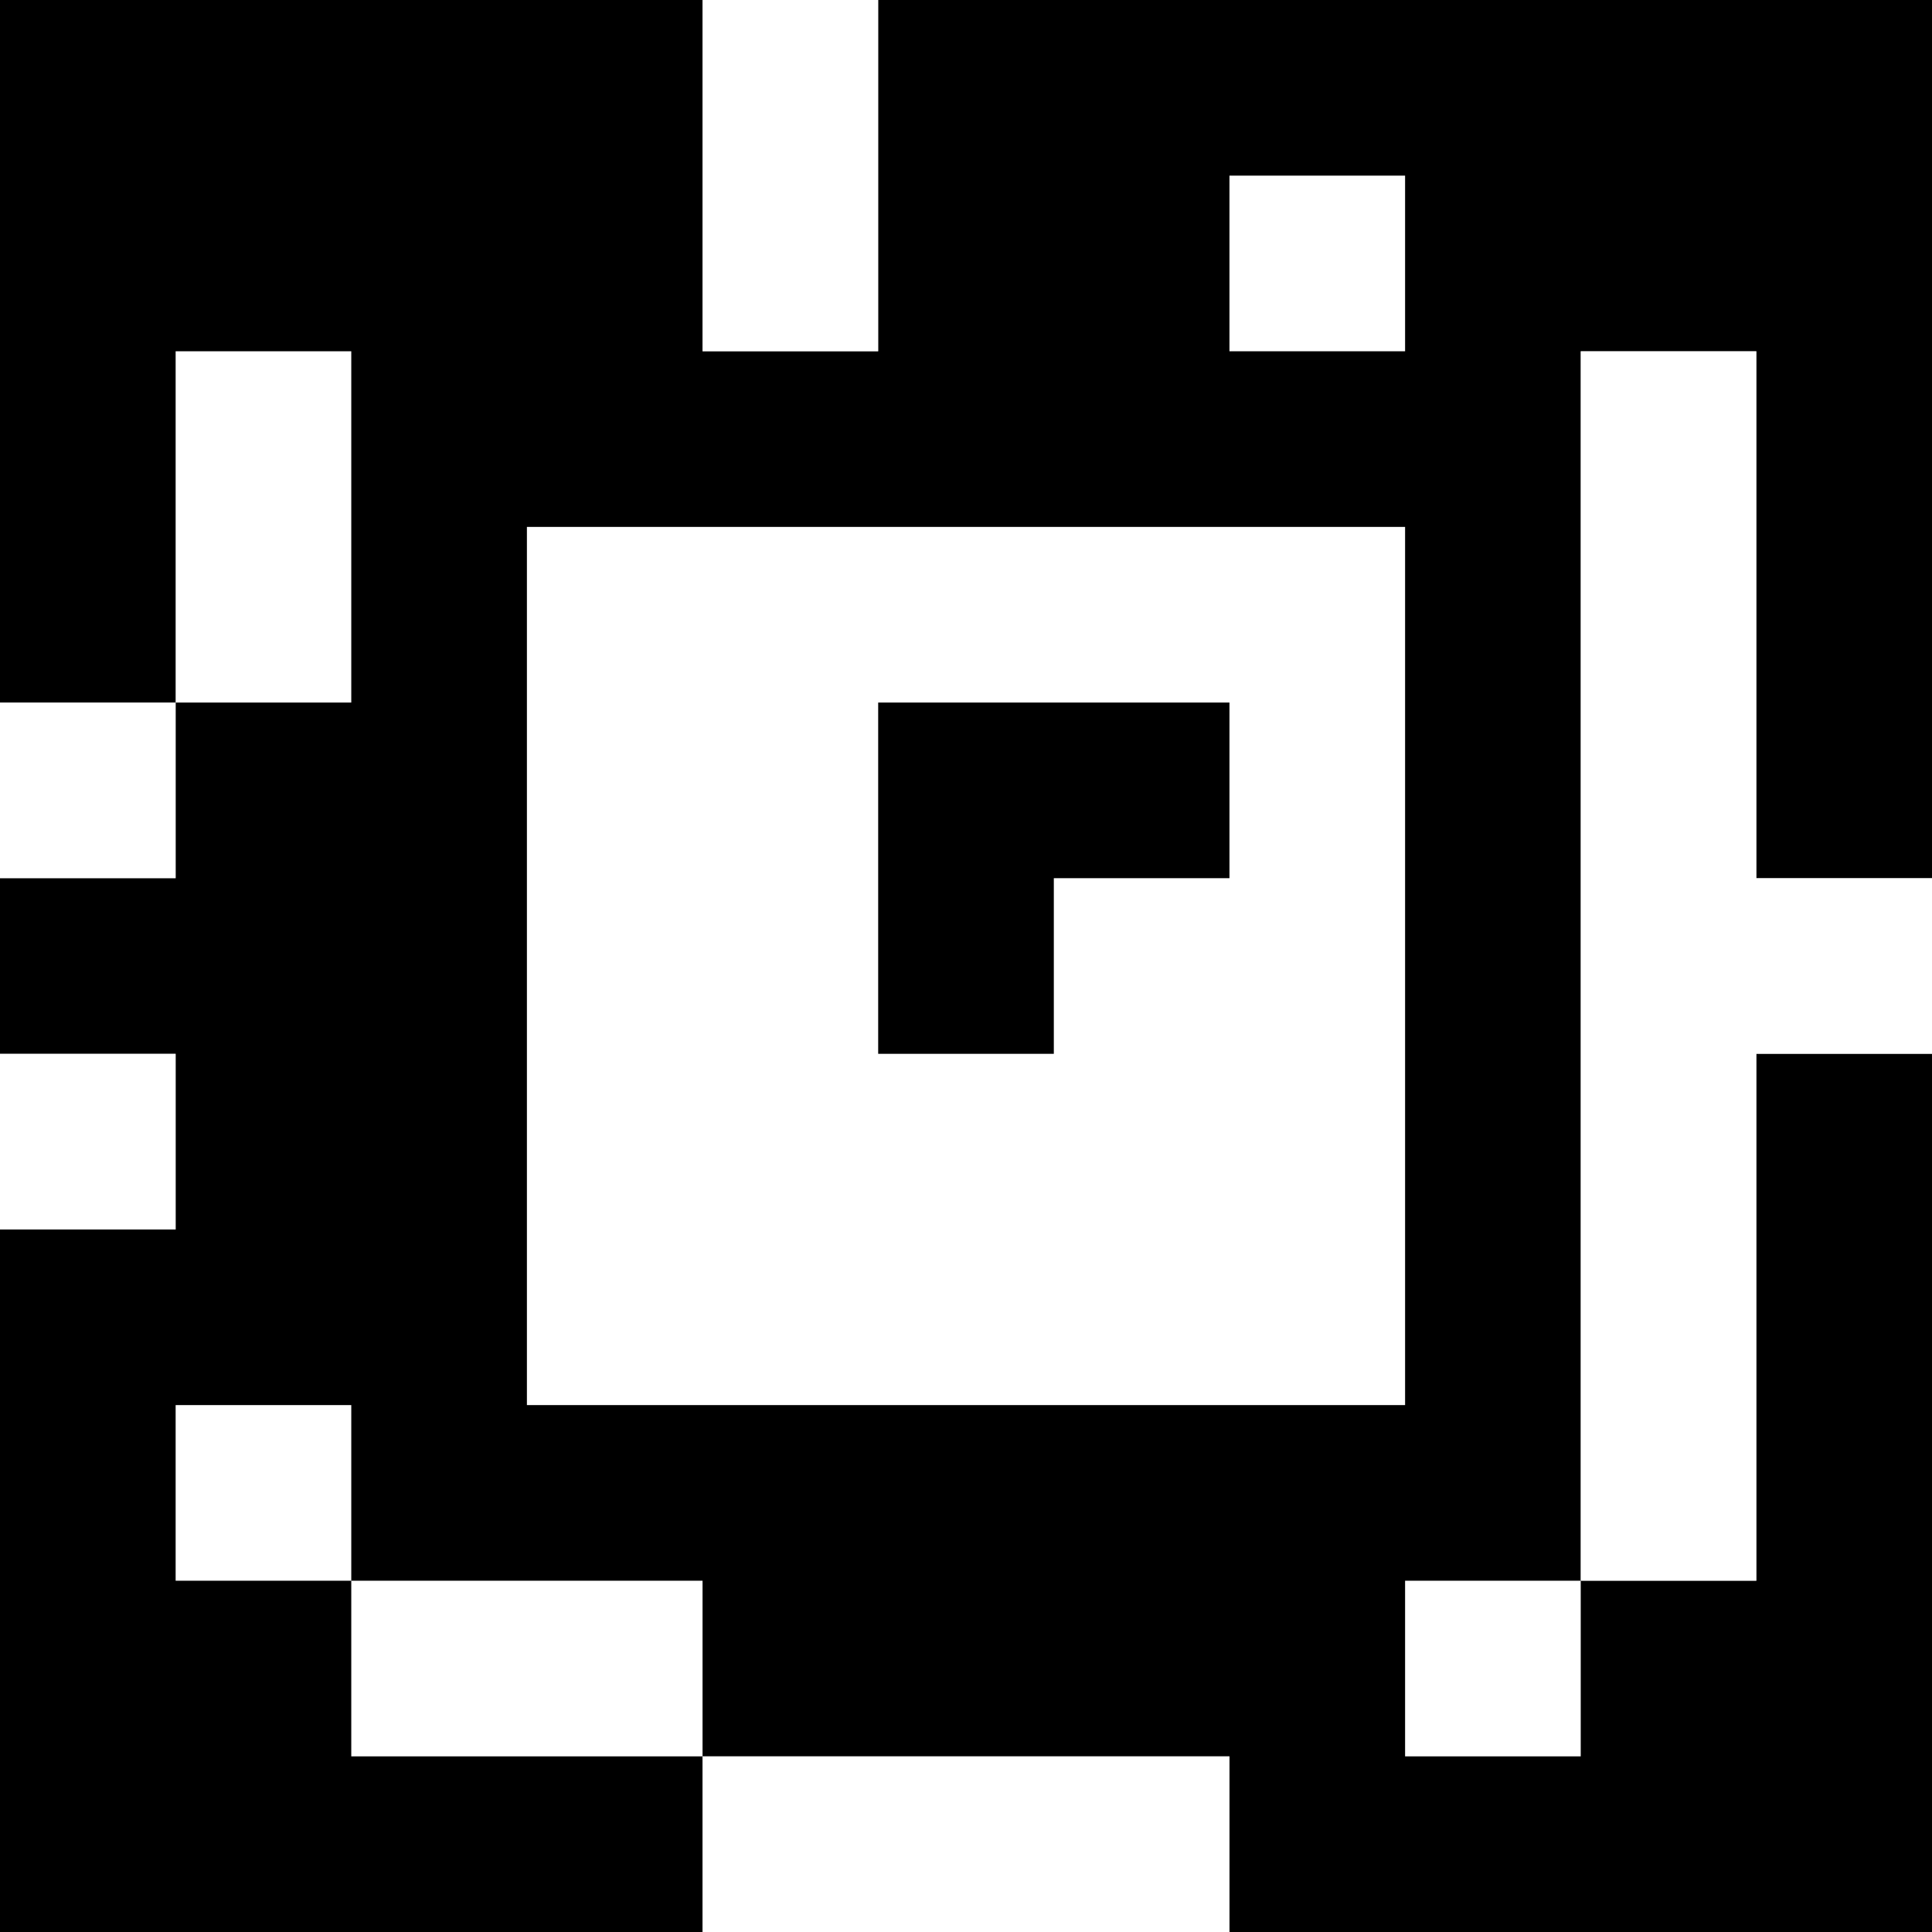 <?xml version="1.0" standalone="yes"?>
<svg xmlns="http://www.w3.org/2000/svg" width="110" height="110">
<rect width="100%" height="100%" fill="#808080" stroke="none"/>
<path style="fill:#000000; stroke:none;" d="M0 0L0 40L10 40L10 50L0 50L0 60L10 60L10 70L0 70L0 110L40 110L40 100L70 100L70 110L110 110L110 60L100 60L100 90L90 90L90 20L100 20L100 50L110 50L110 0L50 0L50 20L40 20L40 0L0 0z"/>
<path style="fill:#ffffff; stroke:none;" d="M40 0L40 20L50 20L50 0L40 0M70 10L70 20L80 20L80 10L70 10M10 20L10 40L20 40L20 20L10 20M90 20L90 90L100 90L100 60L110 60L110 50L100 50L100 20L90 20M30 30L30 80L80 80L80 30L30 30M0 40L0 50L10 50L10 40L0 40z"/>
<path style="fill:#000000; stroke:none;" d="M50 40L50 60L60 60L60 50L70 50L70 40L50 40z"/>
<path style="fill:#ffffff; stroke:none;" d="M0 60L0 70L10 70L10 60L0 60M10 80L10 90L20 90L20 100L40 100L40 90L20 90L20 80L10 80M80 90L80 100L90 100L90 90L80 90M40 100L40 110L70 110L70 100L40 100z"/>
</svg>
